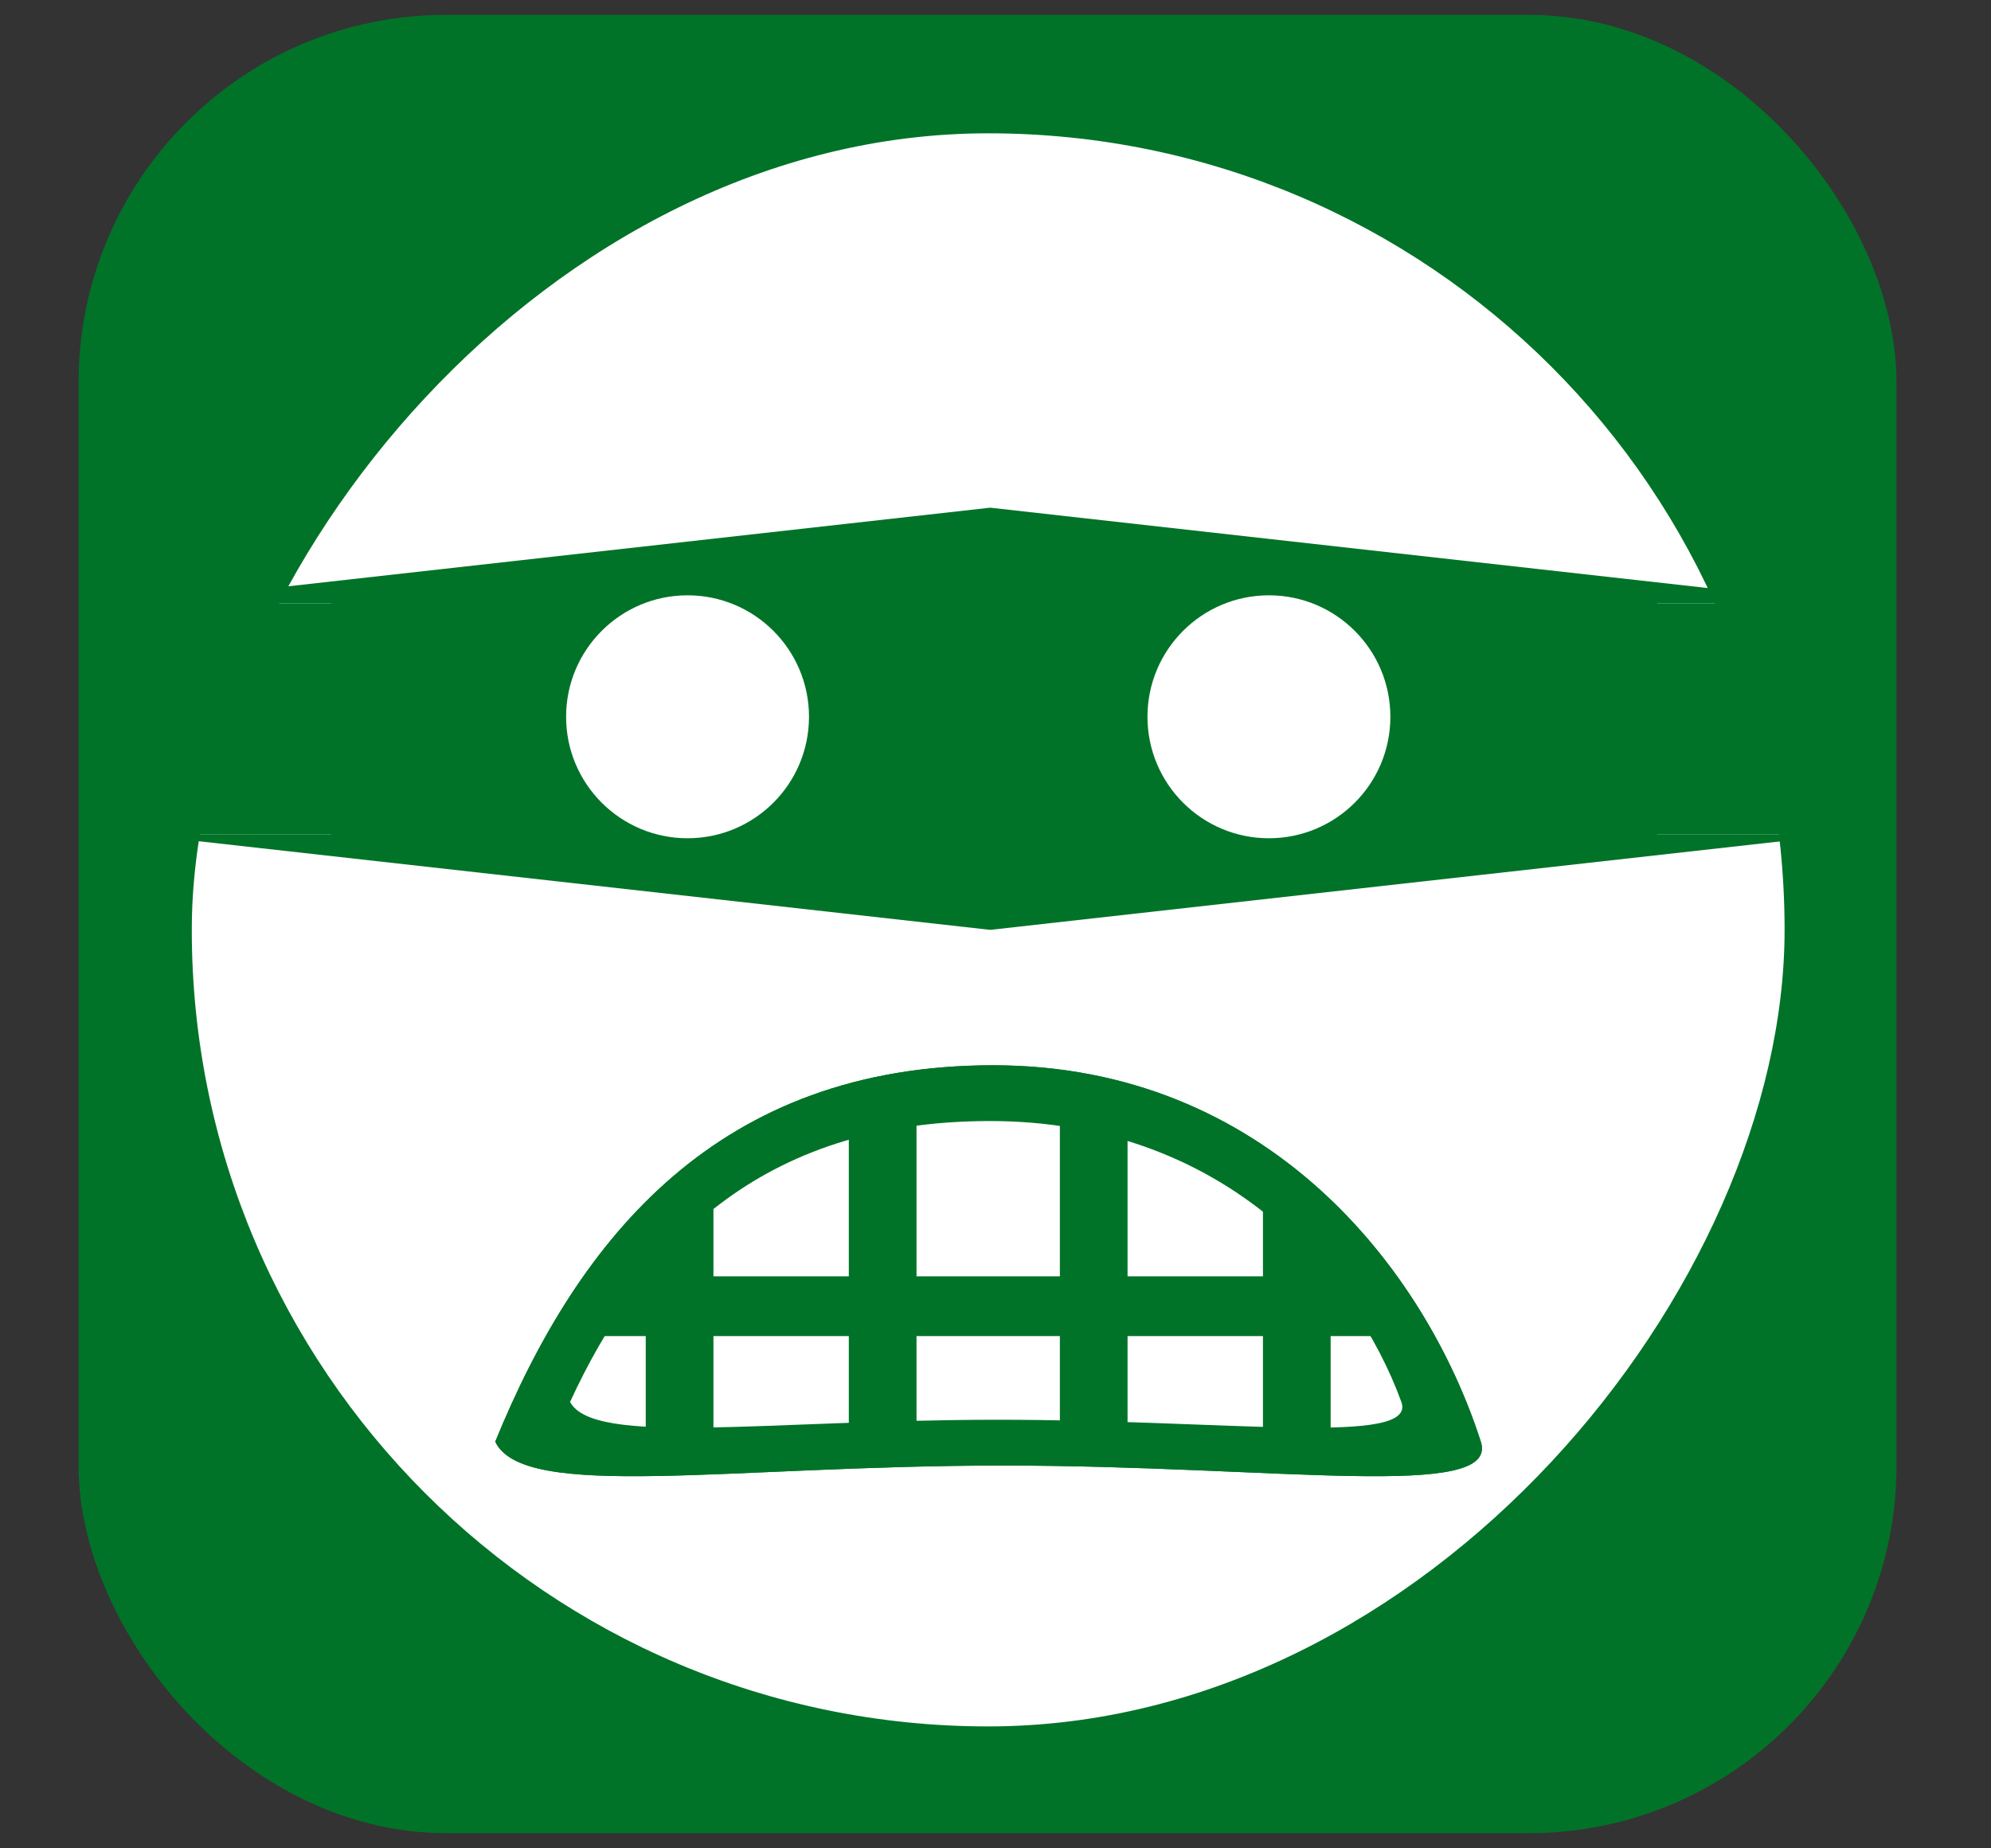 <svg width="125" height="116" viewBox="0 0 125 116" fill="none" xmlns="http://www.w3.org/2000/svg">
<rect x="0" y="0" width="125" height="116" fill="#333333" stroke="none"/>
<rect x="6" y="2" width="112" height="112" rx="22" fill="#007328" stroke="#007328" stroke-width="2.133"/>
<rect width="100" height="100" rx="50" transform="matrix(-1 0 0 1 112.041 8.368)" fill="white"/>
<rect width="107.5" height="14.5" transform="matrix(-1 0 0 1 116.041 37.868)" fill="#007328"/>
<rect width="83.25" height="16.5" transform="matrix(-1 0 0 1 104.041 36.868)" fill="#007328"/>
<path d="M62.166 31.868L8.581 37.868H115.751L62.166 31.868Z" fill="#007328"/>
<path d="M62.166 58.368L115.751 52.368L8.581 52.368L62.166 58.368Z" fill="#007328"/>
<path d="M72.041 44.993C72.041 49.204 75.455 52.618 79.666 52.618C83.877 52.618 87.291 49.204 87.291 44.993C87.291 40.782 83.877 37.368 79.666 37.368C75.455 37.368 72.041 40.782 72.041 44.993Z" fill="white"/>
<path d="M35.541 44.993C35.541 49.204 38.955 52.618 43.166 52.618C47.377 52.618 50.791 49.204 50.791 44.993C50.791 40.782 47.377 37.368 43.166 37.368C38.955 37.368 35.541 40.782 35.541 44.993Z" fill="white"/>
<path d="M31.094 90.493C32.844 94.243 45.779 91.993 62.969 91.993C80.159 91.993 94.175 94.243 92.969 90.493C89.469 79.618 79.534 66.868 62.344 66.868C45.154 66.868 36.344 77.618 31.094 90.493Z" fill="#007328"/>
<path d="M31.094 90.493C32.844 94.243 45.779 91.993 62.969 91.993C80.159 91.993 94.175 94.243 92.969 90.493C89.469 79.618 79.534 66.868 62.344 66.868C45.154 66.868 36.344 77.618 31.094 90.493Z" fill="#007328"/>
<path d="M35.791 87.999C37.267 90.798 48.177 89.119 62.676 89.119C77.175 89.119 88.998 90.798 87.98 87.999C85.028 79.883 76.648 70.368 62.149 70.368C47.65 70.368 40.219 78.391 35.791 87.999Z" fill="white"/>
<path d="M87.541 83.868C87.541 81.797 85.862 80.118 83.791 80.118H40.791C38.72 80.118 37.041 81.797 37.041 83.868V83.868H87.541V83.868Z" fill="#007328"/>
<path d="M83.541 79.868C83.541 77.521 81.638 75.618 79.291 75.618V75.618V90.868H83.541V79.868Z" fill="#007328"/>
<path d="M44.791 75.868V75.868C42.444 75.868 40.541 77.771 40.541 80.118V90.368H44.791V75.868Z" fill="#007328"/>
<rect width="4.25" height="20.5" transform="matrix(-1 0 0 1 70.791 70.368)" fill="#007328"/>
<rect width="4.25" height="20.5" transform="matrix(-1 0 0 1 57.541 70.368)" fill="#007328"/>
</svg>

